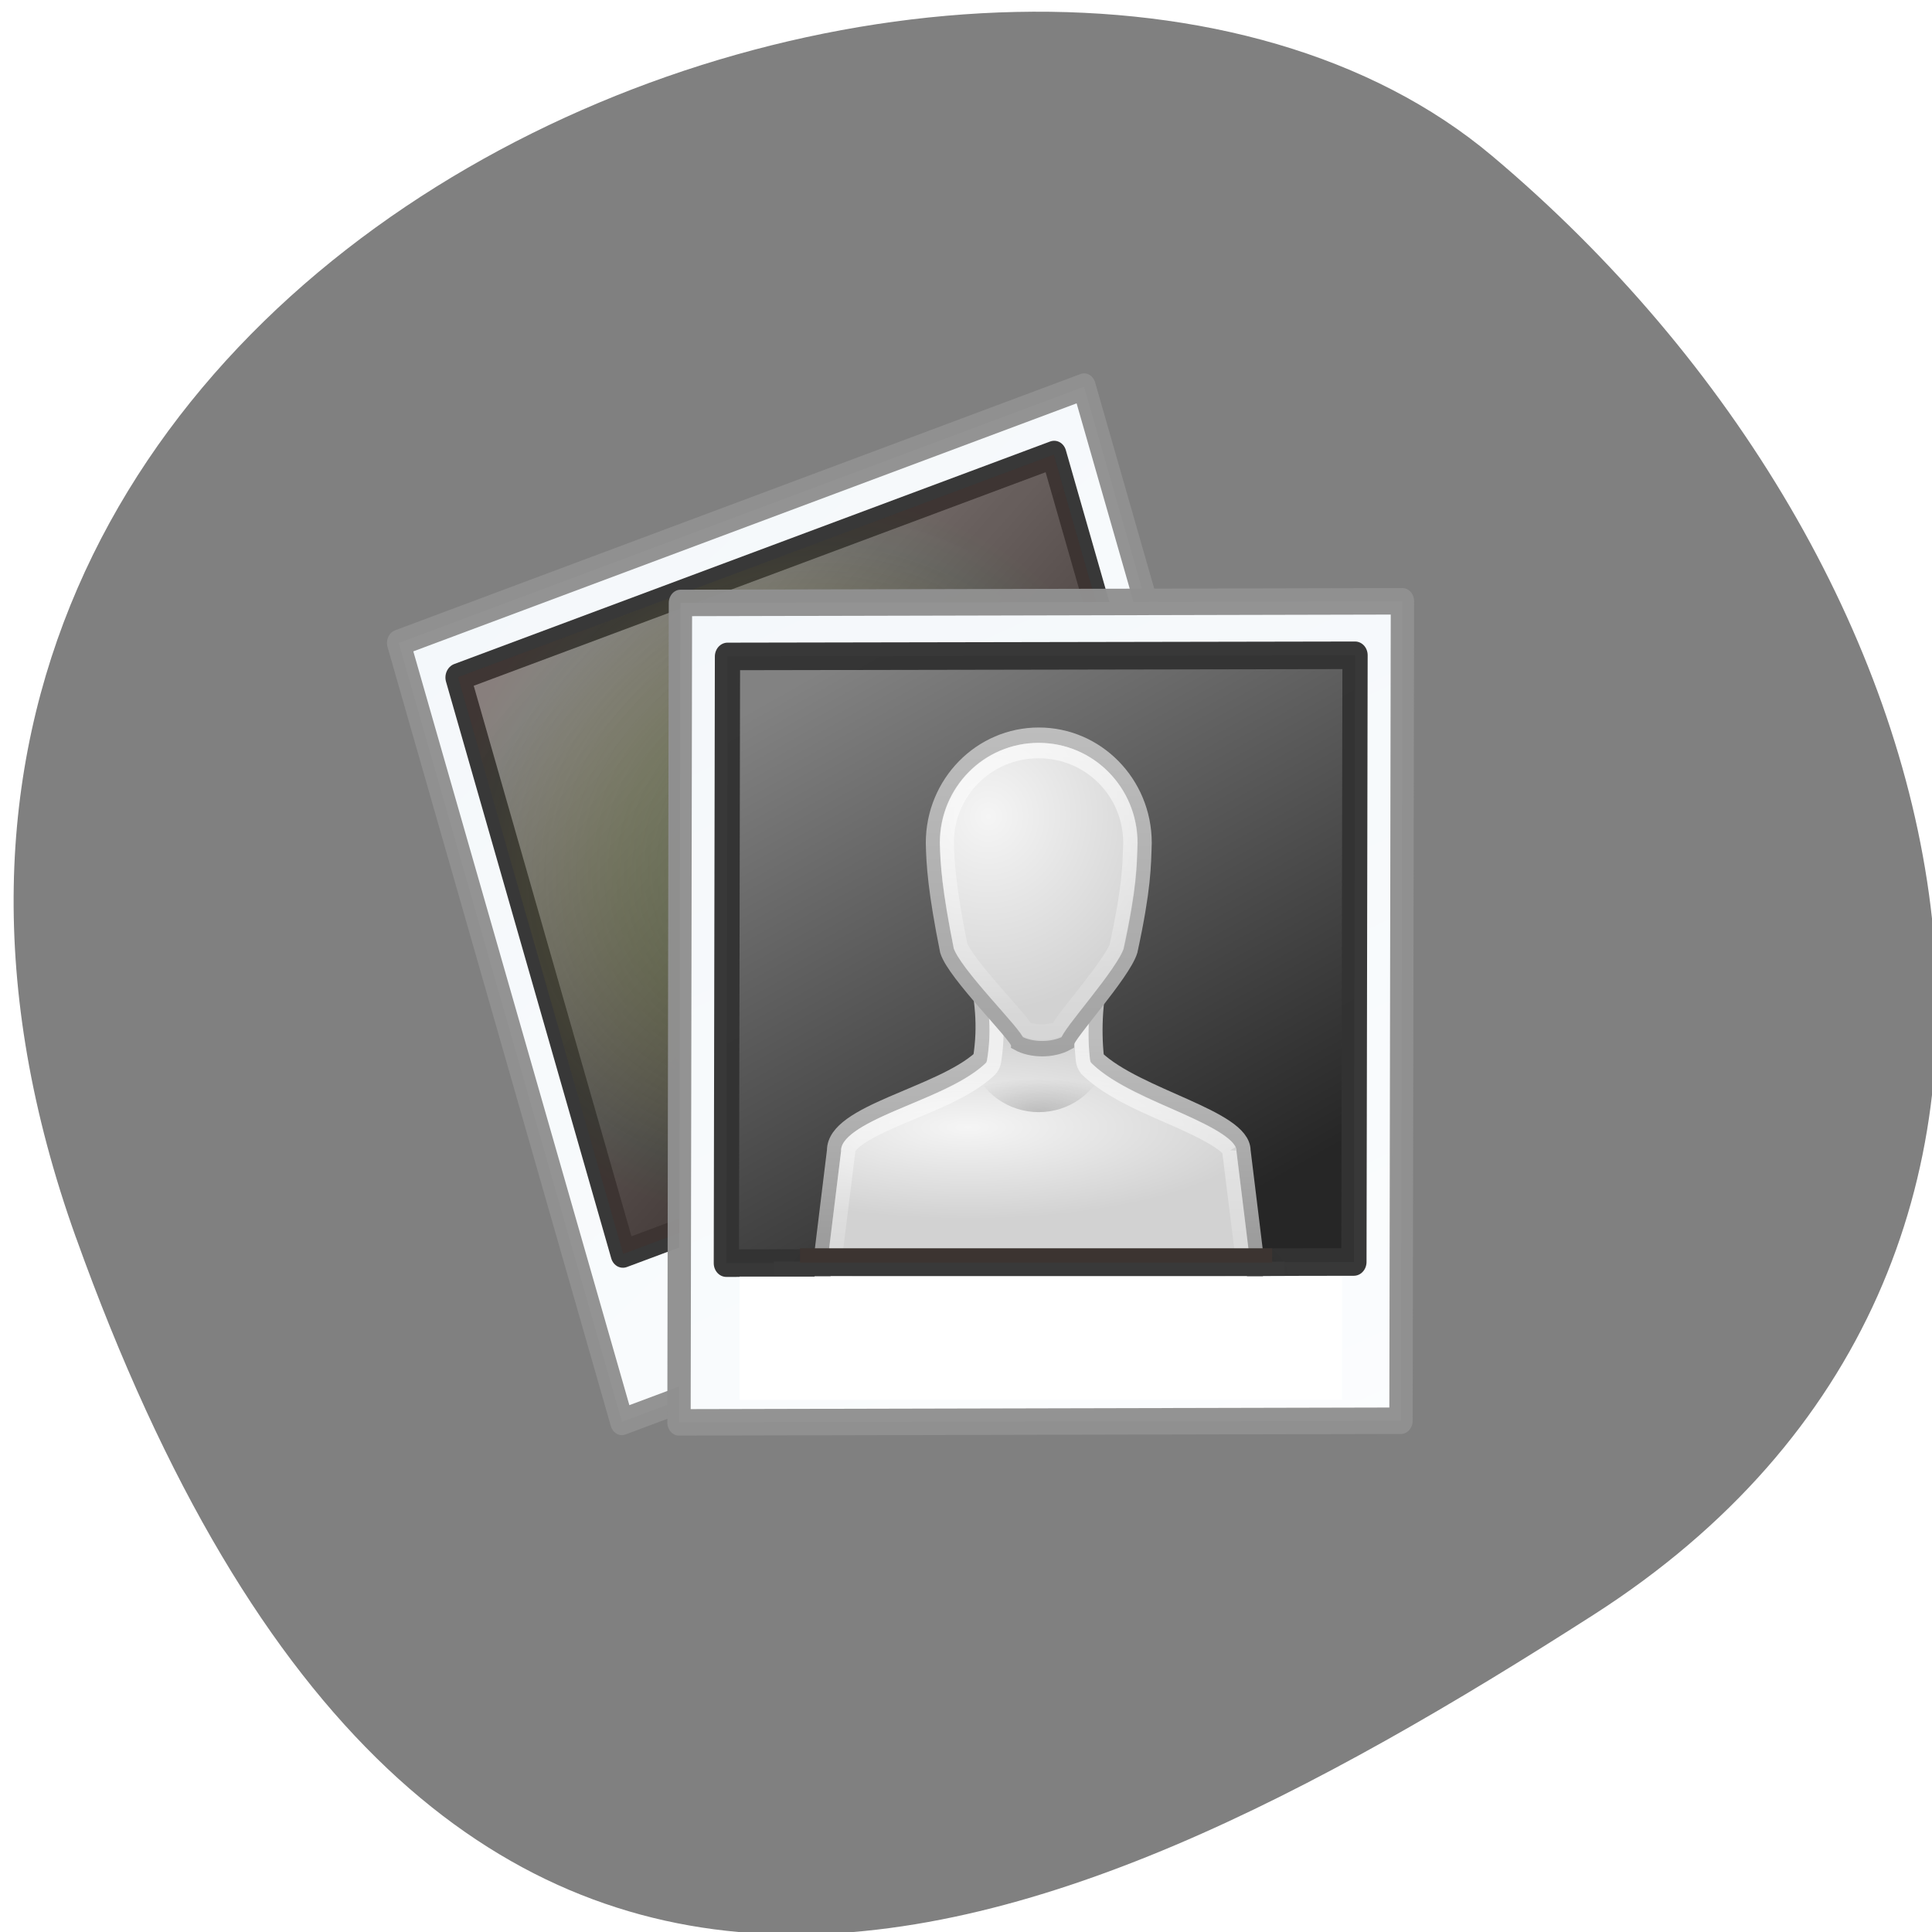 <svg xmlns="http://www.w3.org/2000/svg" xmlns:xlink="http://www.w3.org/1999/xlink" viewBox="0 0 256 256"><defs><clipPath><path d="M 0,64 H64 V128 H0 z"/></clipPath><linearGradient id="C"><stop stop-color="#f5f5f5"/><stop stop-color="#d2d2d2" offset="1"/></linearGradient><linearGradient x1="24.787" y1="53.869" x2="24.875" gradientUnits="userSpaceOnUse" xlink:href="#A" y2="83.5" id="B"/><linearGradient id="A"><stop stop-color="#fff"/><stop stop-opacity="0" stop-color="#fff" offset="1"/></linearGradient><linearGradient id="D"><stop stop-color="#bdbdbd"/><stop stop-color="#8c8c8c" offset="1"/></linearGradient><linearGradient x1="38" y1="39" x2="43" gradientUnits="userSpaceOnUse" xlink:href="#0" y2="38.6" id="9"/><linearGradient id="G" gradientUnits="userSpaceOnUse" gradientTransform="matrix(0.333 0 0 0.336 2.98 -1.492)" x1="20.253" y1="40.523" x2="5.525" y2="11.735"><stop stop-color="#262626"/><stop stop-color="#828282" offset="1"/></linearGradient><linearGradient xlink:href="#A" id="E" gradientUnits="userSpaceOnUse" y1="3.041" x2="0" y2="27.957"/><linearGradient id="F" gradientUnits="userSpaceOnUse" gradientTransform="matrix(0.349 0 0 0.303 16.748 5.158)" x1="0.633" y1="3.09" x2="79.1" y2="170.29"><stop stop-color="#f3f7fa"/><stop stop-color="#fdfeff" offset="1"/></linearGradient><linearGradient y1="5" x2="0" gradientUnits="userSpaceOnUse" xlink:href="#D" y2="44.679" id="8"/><linearGradient x1="22" y1="39" x2="17" gradientUnits="userSpaceOnUse" xlink:href="#0" y2="37.438" id="7"/><linearGradient y1="25.08" x2="0" gradientUnits="userSpaceOnUse" xlink:href="#D" y2="45" id="6"/><radialGradient r="21" gradientTransform="matrix(1 0 0 0.357 0 26.679)" cx="32" cy="41.5" gradientUnits="userSpaceOnUse" xlink:href="#0" id="1"/><radialGradient r="117.14" gradientTransform="matrix(0.032 0 0 0.037 25.337 25.412)" cx="605.71" cy="486.65" gradientUnits="userSpaceOnUse" id="0"><stop/><stop stop-opacity="0" offset="1"/></radialGradient><radialGradient r="16" gradientTransform="matrix(1.312 0 0 0.373 -7.813 20.302)" cx="25" cy="28.66" gradientUnits="userSpaceOnUse" xlink:href="#C" id="2"/><radialGradient r="8" gradientTransform="matrix(1.64 -0.133 0.128 1.585 -18.396 -5.227)" cx="26.376" cy="12.313" gradientUnits="userSpaceOnUse" xlink:href="#C" id="3"/><radialGradient r="4.688" gradientTransform="matrix(1.528 0 0 0.461 -15.839 14.705)" cx="30" cy="33.19" gradientUnits="userSpaceOnUse" xlink:href="#0" id="4"/><radialGradient r="42.27" gradientTransform="matrix(0.148 0.01 -0.009 0.133 2.708 -1.876)" cx="34.828" cy="65.62" gradientUnits="userSpaceOnUse" id="5"><stop stop-color="#6e8d5d"/><stop stop-opacity="0.498" stop-color="#a2ac34" offset="0.5"/><stop stop-opacity="0.247" stop-color="#cbbd40" offset="0.75"/><stop stop-opacity="0.122" stop-color="#dbc146" offset="0.875"/><stop stop-opacity="0.133" stop-color="#ff480f" offset="1"/></radialGradient><radialGradient xlink:href="#5" id="H" gradientUnits="userSpaceOnUse" gradientTransform="matrix(0.148 0.01 -0.009 0.133 2.708 -1.876)" cx="34.828" cy="65.62" r="42.27"/></defs><g fill="#808080" color="#000"><path d="m -1360.14 1641.33 c 46.11 -98.28 -119.59 -146.07 -181.85 -106.06 -62.25 40.01 -83.52 108.58 -13.01 143.08 70.51 34.501 148.75 61.26 194.86 -37.03 z" transform="matrix(-1.032 0 0 1.351 -1393.61 -2053.48)"/></g><g transform="matrix(3.093 0 0 3.509 45.1 32.34)"><g transform="matrix(0.95 -0.311 0.311 0.95 -15.559 6.718)"><use xlink:href="#I" width="1" height="1"/><g transform="scale(1 1)"><use xlink:href="#J" width="1" height="1"/><use xlink:href="#K" width="1" height="1"/></g></g><path id="I" d="M 14.596,13.581 H 45.527 V 44.524 H 14.596 z" transform="matrix(1 -0.002 -0.002 1 0 0)" stroke-opacity="0.969" fill="url(#F)" stroke="#909090" stroke-linejoin="round" stroke-linecap="round"/><path id="J" d="m 2.578,2.567 h 10.867 v 9.622 H 2.578 z" transform="matrix(2.474 -0.004 -0.005 2.381 10.219 9.47)" stroke-opacity="0.969" fill="url(#G)" stroke="#333" stroke-linejoin="round" stroke-linecap="round" stroke-width="0.437"/><path id="K" d="m 2.578,2.567 h 10.866 v 9.622 H 2.578 z" transform="matrix(2.474 -0.004 -0.005 2.381 10.219 9.47)" opacity="0.35" fill="url(#H)"/><g transform="matrix(0.605 0 0 0.581 11.77 15.35)"><path transform="matrix(0.857 0 0 0.8 2.571 7.8)" d="m 53 41.5 a 21 7.5 0 1 1 -42 0 21 7.5 0 1 1 42 0 z" opacity="0.7" fill="url(#1)"/><path d="m 25.5,20.5 c 0.46,2.177 0.717,3.823 0.344,6 -2.911,2.415 -10.355,3.5 -10.344,6 l -1,7.5 c 0,2.485 6.94,4.5 15.5,4.5 8.56,0 15.5,-2.01 15.5,-4.5 l -1,-7.5 C 44.488,30.36 37,29 34.125,26.5 c -0.246,-2.02 -0.05,-3.98 0.375,-6 h -9 z" fill="url(#2)" stroke="url(#6)"/><path transform="translate(4.125 -39.5)" d="m 22.531,61 c 0.305,1.69 0.511,3.272 0.188,5.156 a 1,1 0 0 1 -0.375,0.625 c -1.722,1.428 -4.345,2.254 -6.531,3.125 -1.093,0.435 -2.066,0.87 -2.688,1.281 -0.622,0.411 -0.751,0.685 -0.75,0.813 a 1,1 0 0 1 0,0.125 l -1,7.375 c 0,0.003 0,0.028 0,0.031 0.005,0.158 0.15,0.473 0.781,0.906 0.644,0.442 1.694,0.893 3.03,1.281 2.675,0.776 6.487,1.281 10.689,1.281 4.201,0 8.01,-0.505 10.688,-1.281 1.337,-0.388 2.387,-0.839 3.03,-1.281 0.631,-0.433 0.776,-0.748 0.781,-0.906 V 79.5 l -1,-7.375 a 1,1 0 0 1 0,-0.125 c 0,0.025 0.016,0.003 -0.094,-0.125 -0.109,-0.128 -0.334,-0.299 -0.656,-0.5 -0.644,-0.402 -1.646,-0.857 -2.75,-1.313 -2.209,-0.91 -4.836,-1.838 -6.531,-3.312 A 1,1 0 0 1 28.999,66.125 C 28.787,64.382 28.942,62.684 29.218,61 H 22.53 z" fill="none" stroke="url(#B)"/><path d="m 30 5.5 c -4.142 0 -7.5 3.134 -7.5 7 0.032 1.431 0.155 3.13 1 7 0.5 1.5 4.96 5.5 5 6 0.97 0.5 2.5 0.5 3.5 0 0 -0.5 4 -4.5 4.5 -6 0.951 -4.02 0.949 -5.5 1 -7 0 -3.866 -3.358 -7 -7.5 -7 z" fill="url(#3)" stroke="url(#8)"/><path d="m 21 43.2 c -2.362 -1.982 -1.236 -6.383 -1 -9.2 -1 2 -1 8 -3 8 1.363 0.459 2.75 0.966 4 1.2 z" opacity="0.3" fill="url(#7)"/><path d="m 39 43.2 c 2.35 -1.744 1.157 -6.486 1 -9.2 1 2 1 8 3 8 -1.363 0.459 -2.75 0.966 -4 1.2 z" opacity="0.3" fill="url(#9)"/><path d="m 25.312 27 c 0.686 1.745 2.519 3 4.688 3 2.169 0 4 -1.255 4.687 -3 h -9.375 z" opacity="0.2" fill="url(#4)"/><path transform="matrix(1.004 0 0 1.003 -0.136 -0.051)" d="m 30,6.531 c -3.614,0 -6.45,2.679 -6.469,5.938 0,0.006 0,0.025 0,0.031 0.032,1.374 0.156,2.981 0.969,6.719 0.041,0.097 0.335,0.583 0.781,1.125 0.461,0.559 1.04,1.194 1.625,1.813 0.585,0.619 1.177,1.233 1.625,1.719 0.224,0.243 0.405,0.458 0.563,0.656 0.014,0.018 0.018,0.045 0.031,0.063 0.58,0.228 1.59,0.23 2.219,0 0.14,-0.204 0.3,-0.443 0.5,-0.688 0.4,-0.49 0.911,-1.068 1.438,-1.688 0.527,-0.62 1.079,-1.282 1.5,-1.844 0.4,-0.534 0.658,-0.977 0.719,-1.125 0.003,-0.014 -0.003,-0.017 0,-0.031 0.923,-3.909 0.918,-5.212 0.969,-6.719 0,-0.011 0,-0.021 0,-0.031 C 36.451,9.21 33.615,6.531 30.001,6.531 z" opacity="0.7" fill="none" stroke="url(#E)"/></g><path d="m 17.1,38.99 h 25.809 v 4.655 H 17.1 z" fill="#fff"/><path d="m 18.574,38.425 h 21.885 v 0.54 H 18.574 z" fill="#393939"/><path d="m 19.69,37.921 h 20.229 v 0.54 H 19.69 z" fill="#3c3431"/></g></svg>